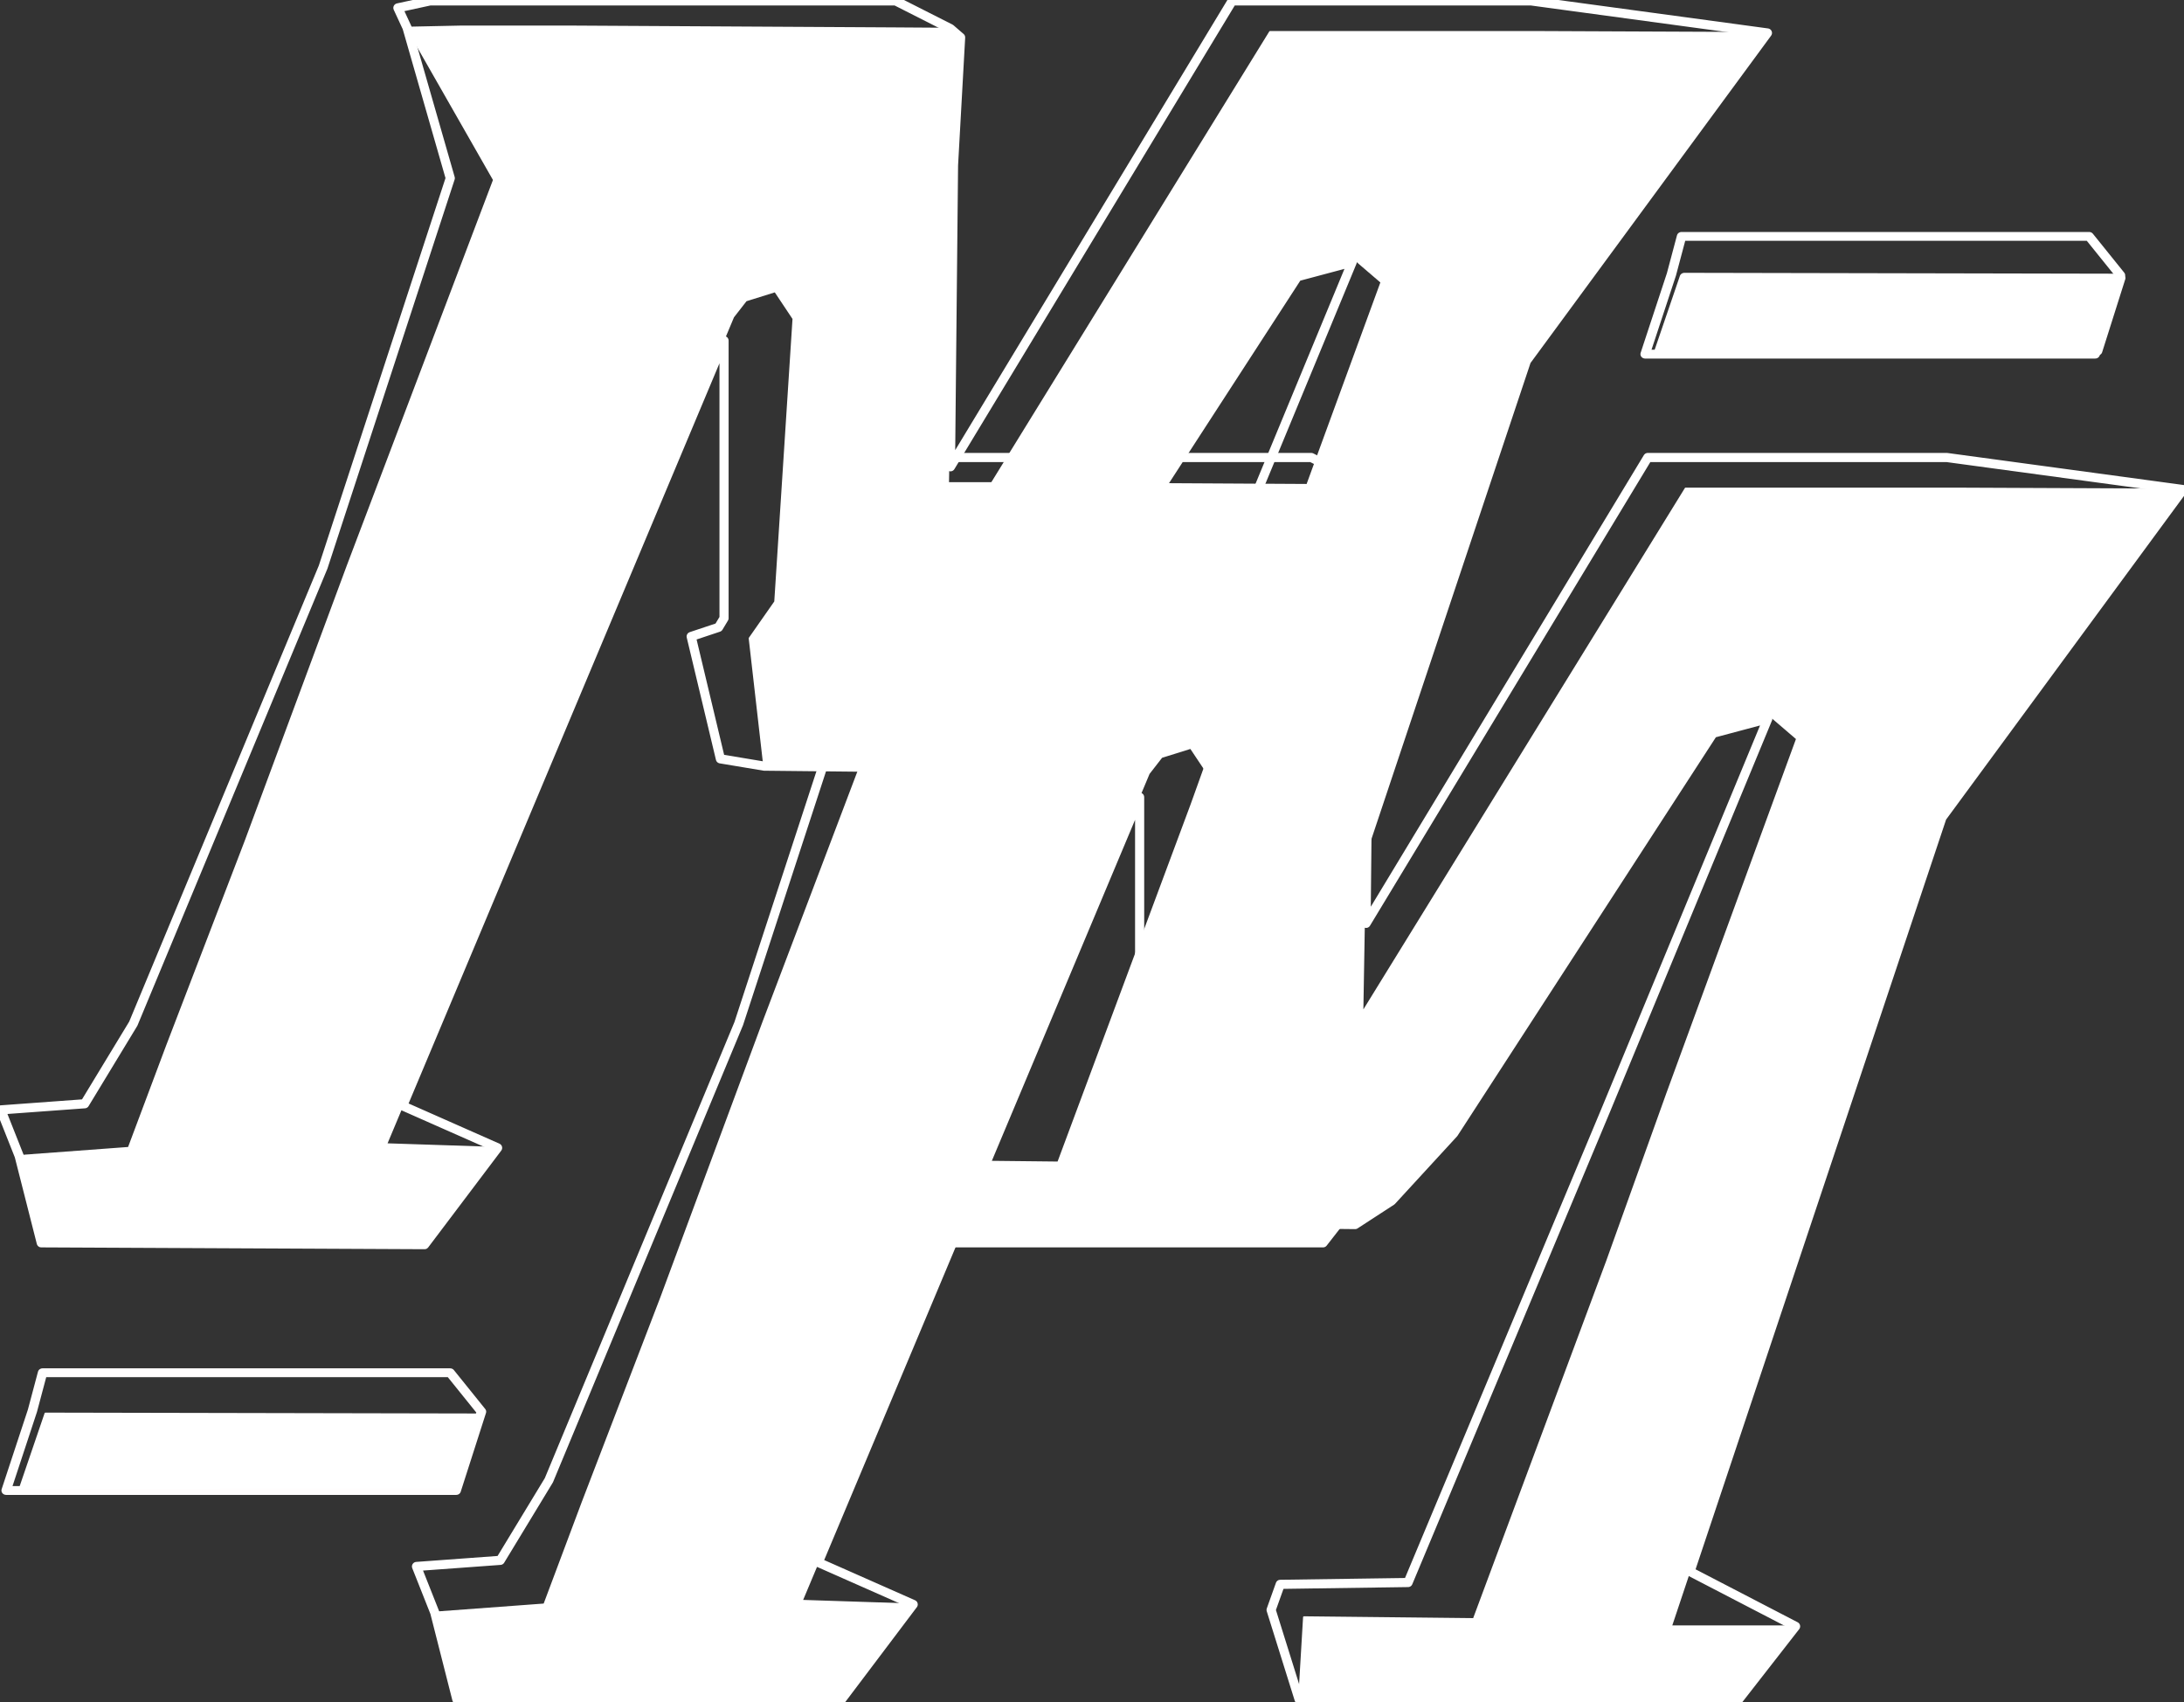 <?xml version="1.0" encoding="UTF-8" standalone="no"?>
<!DOCTYPE svg PUBLIC "-//W3C//DTD SVG 1.1//EN" "http://www.w3.org/Graphics/SVG/1.1/DTD/svg11.dtd">
<svg width="100%" height="100%" viewBox="0 0 1196 932" version="1.1" xmlns="http://www.w3.org/2000/svg" xmlns:xlink="http://www.w3.org/1999/xlink" xml:space="preserve" xmlns:serif="http://www.serif.com/" style="fill-rule:evenodd;clip-rule:evenodd;stroke-linecap:round;stroke-linejoin:round;stroke-miterlimit:1.5;">
    <rect x="0" y="0" width="1196" height="932" fill="#333333" stroke="none"/>
    <g transform="matrix(1,0,0,1,-69.5,-379.5)">
        <g id="Layer1">
            <g>
                <path d="M92.092,1060L80,1012.44L70,987.213L115.875,983.86L142.493,940L246.456,690L316.078,477.063L292.403,394.631L287.391,383.819L304.961,380L560,380L590,395.207L595.552,400L591.659,470L590,635.085L744.264,380L907.995,380L1037.38,397.545L905.39,577.086L767.398,990L825.215,1020L794.039,1060L553.332,1060L538,1011L543,997L613,996L721,738L810,523L780,531L638,750L604,787L584,800L488,799L464,795L448,728L463,723L466,718L466,566L290,985L342,1008L302,1061L92.092,1060Z" style="fill-opacity:0;stroke:white;stroke-width:5px;"/>
                <path d="M92.092,1060L80,1012.44L140,1008L161,952L204,840L260,689L340,478L292.403,394.631L322,394L382,394L559,395L590,395.207L595.552,400L591.659,470L588,684L765,397L912,397L1037.38,397.545L987,464L905,577L757,1020L825.215,1020L794.039,1060L553.332,1060L556,1015L649,1016L722,820L755,728L826,534L812,522L780,531L638,750L604,787L584,800L488,799L480,729L494,709L504,554L494,539L478,544L471,553L281,1006L342,1008L302,1061L92.092,1060Z" style="fill:white;stroke:white;stroke-width:1px;"/>
            </g>
            <g transform="matrix(1,0,0,1,-401.774,-218.983)">
                <g transform="matrix(1,0,0,1,629.358,468.982)">
                    <path d="M92.092,1060L80,1012.44L70,987.213L115.875,983.86L142.493,940L246.456,690L316.078,477.063L292.403,394.631L287.391,383.819L304.961,380L560,380L590,395.207L595.552,400L591.659,470L590,635.085L744.264,380L907.995,380L1037.38,397.545L905.39,577.086L767.398,990L825.215,1020L794.039,1060L553.332,1060L538,1011L543,997L613,996L721,738L810,523L780,531L638,750L604,787L584,800L488,799L464,795L448,728L463,723L466,718L466,566L290,985L342,1008L302,1061L92.092,1060Z" style="fill-opacity:0;stroke:white;stroke-width:5px;"/>
                </g>
                <g transform="matrix(1,0,0,1,629.358,468.982)">
                    <path d="M92.092,1060L80,1012.44L140,1008L161,952L204,840L260,689L340,478L292.403,394.631L322,394L382,394L559,395L590,395.207L595.552,400L591.659,470L588,684L765,397L912,397L1037.38,397.545L987,464L905,577L757,1020L825.215,1020L794.039,1060L553.332,1060L556,1015L649,1016L722,820L755,728L826,534L812,522L780,531L638,750L604,787L584,800L488,799L480,729L494,709L504,554L494,539L478,544L471,553L281,1006L342,1008L302,1061L92.092,1060Z" style="fill:white;stroke:white;stroke-width:1px;"/>
                </g>
            </g>
            <g transform="matrix(0.53,0,0,0.53,409.941,191.93)">
                <g transform="matrix(1.045,7.83776e-18,-7.83776e-18,-0.981,-70.07,1351.53)">
                    <path d="M1115,768L1105,728L1079,644L1524,644L1549,727L1518,768L1115,768Z" style="fill:white;fill-opacity:0;stroke:white;stroke-width:9.3px;"/>
                </g>
                <g transform="matrix(1.015,1.27732e-17,-1.27732e-17,-0.911,-23.425,1303.42)">
                    <path d="M1549,727L1105,728L1079.1,643.531L1525.43,644.078L1549,727Z" style="fill:white;stroke:white;stroke-width:9.78px;"/>
                </g>
            </g>
            <g transform="matrix(0.53,0,0,0.53,-487.603,814.133)">
                <g transform="matrix(1.045,7.83776e-18,-7.83776e-18,-0.981,-70.07,1351.53)">
                    <path d="M1115,768L1105,728L1079,644L1524,644L1549,727L1518,768L1115,768Z" style="fill-opacity:0;stroke:rgb(255,253,253);stroke-width:9.3px;"/>
                </g>
                <g transform="matrix(1.015,1.27732e-17,-1.27732e-17,-0.911,-23.425,1303.42)">
                    <path d="M1549,727L1105,728L1079.1,643.531L1525.43,644.078L1549,727Z" style="fill:white;stroke:white;stroke-width:1.96px;"/>
                </g>
            </g>
        </g>
    </g>
</svg>
